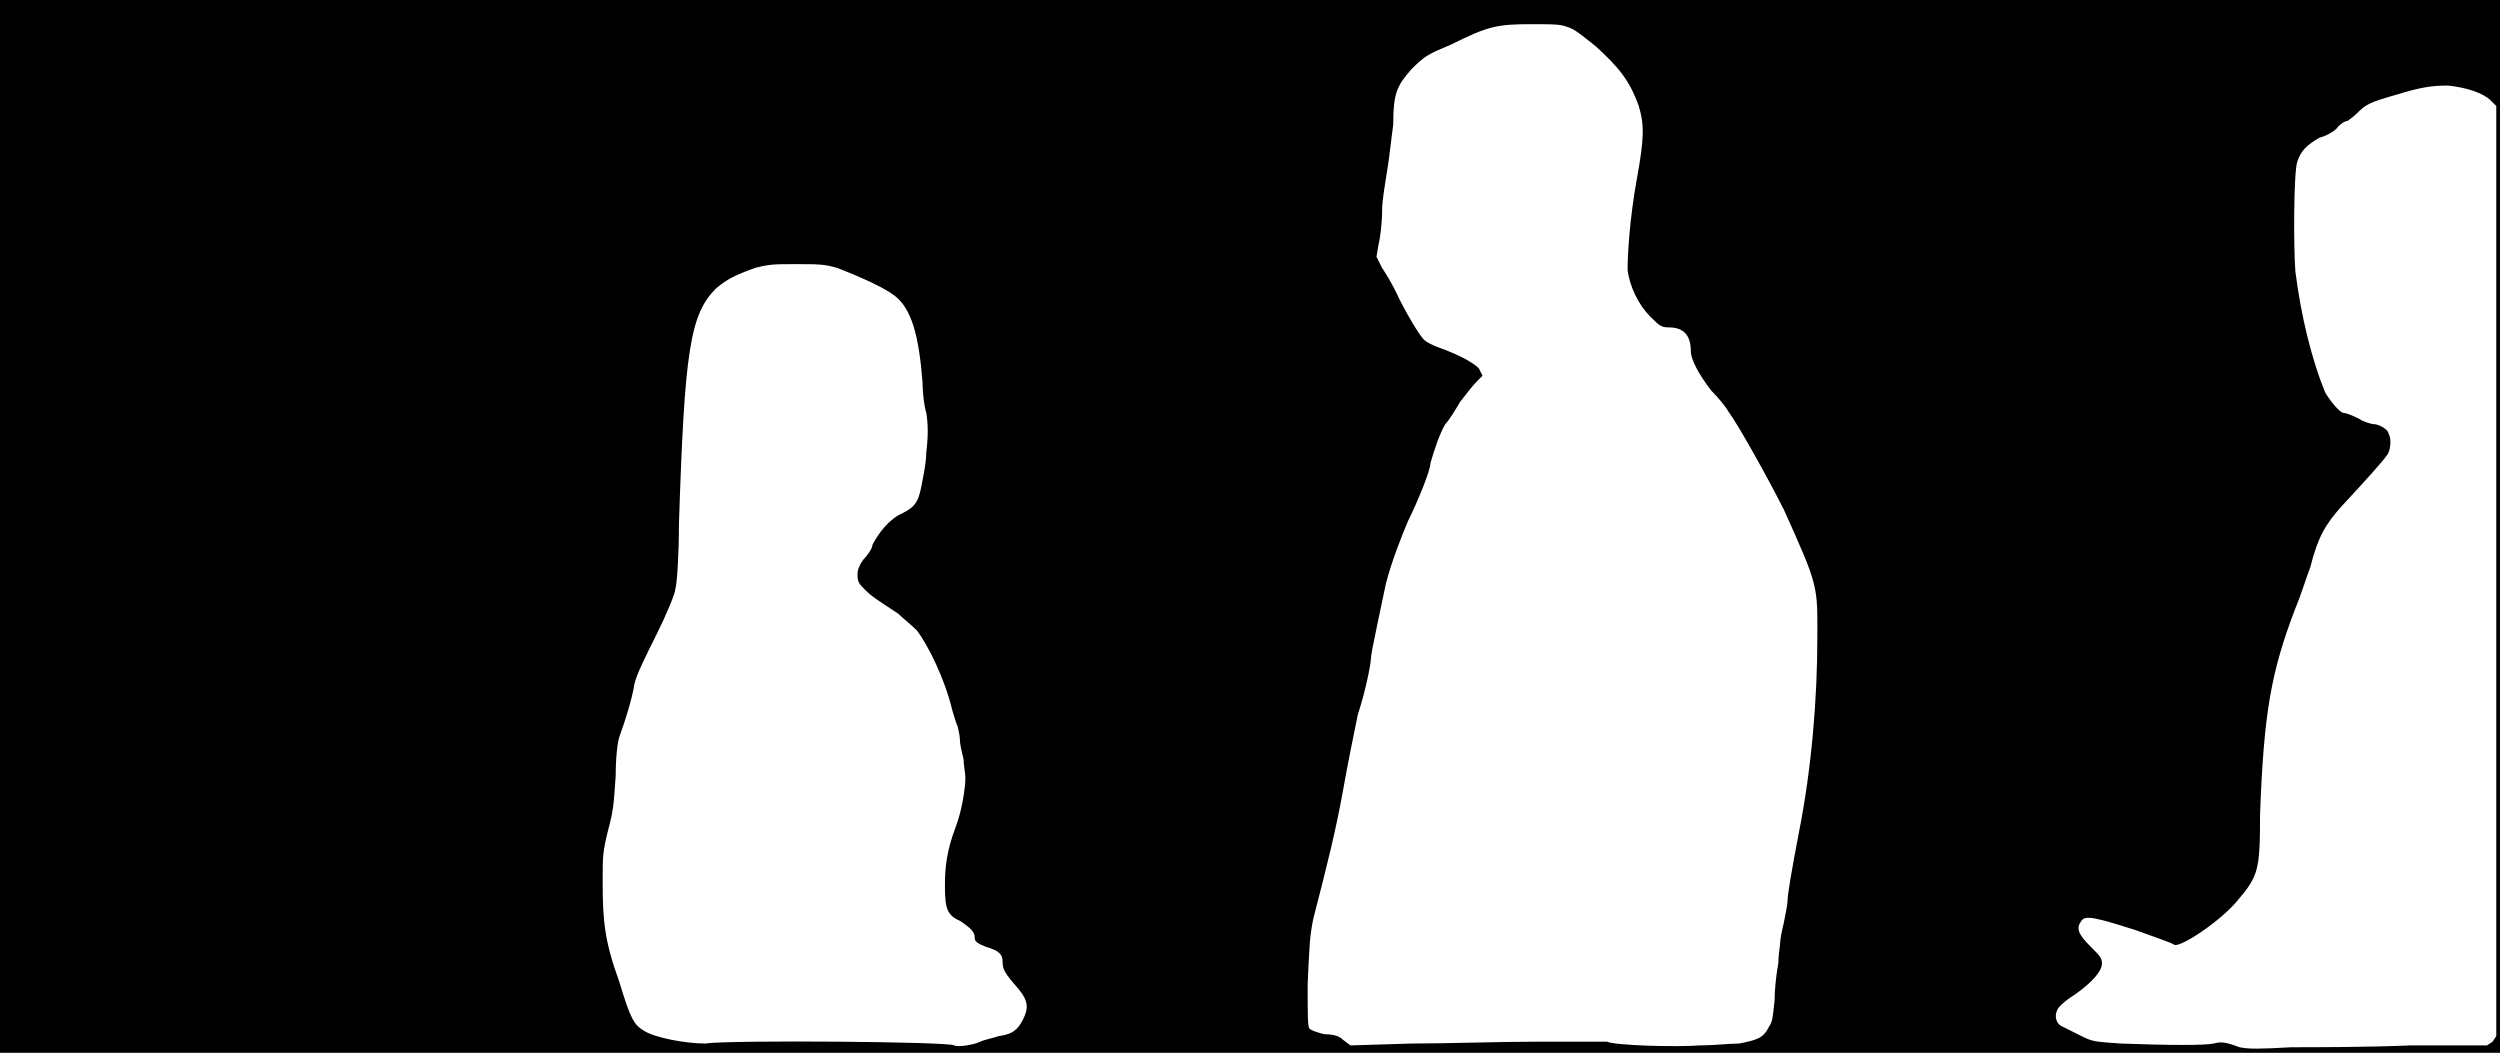 <svg xmlns="http://www.w3.org/2000/svg" width="1344" height="566"><path d="M0 283V0h1344v566H0V283m1296 279h41l3-2 2-3V57l-3-3c-4-4-13-7-23-8-9 0-15 1-28 5-14 4-16 5-21 10-2 2-5 4-5 4-1 0-3 1-5 3-1 2-6 5-10 6-7 4-10 7-12 13s-2 47-1 59c3 24 9 48 16 65 3 5 8 11 10 11 1 0 4 1 8 3 3 2 7 3 8 3 3 0 8 3 8 5 2 3 1 10-1 12-2 3-11 13-24 27-9 10-13 17-17 33-2 5-5 15-8 22-13 34-17 56-19 111 0 30-1 33-12 46-9 11-30 25-34 24-1-1-10-4-21-8-22-7-27-8-29-5-3 4-2 7 5 14 5 5 6 6 6 9 0 4-5 10-15 17-5 3-9 7-9 8-2 4 0 8 3 9l10 5c6 3 7 3 21 4 26 1 46 1 50 0s6-1 14 2c5 1 10 1 28 0 12 0 41 0 64-1m-361-1c10-2 13-3 16-9 2-3 2-5 3-14 0-6 1-15 2-20 0-4 1-10 1-11 0-2 1-7 2-11 1-5 2-10 2-12 0-3 2-15 6-36 7-35 10-73 10-105 0-28 1-27-18-69-7-14-24-45-30-53-1-2-5-7-9-11-7-9-11-17-11-21 0-9-4-13-12-13-4 0-5-1-10-6-6-6-11-16-12-25 0-8 1-27 5-49s4-29 1-39c-5-14-11-21-23-32-5-4-11-9-14-10-5-2-7-2-21-2-18 0-23 1-43 11-12 5-14 6-21 13-8 9-10 13-10 30-1 7-2 17-3 23-1 7-3 17-3 24 0 6-1 14-2 18l-1 6 3 6c2 3 5 8 7 12 5 11 14 26 16 27 1 1 5 3 8 4 11 4 18 8 21 11l2 4-3 3c-2 2-6 7-9 11-3 5-6 10-8 12-3 5-6 14-8 21 0 4-7 21-12 31-3 7-9 22-12 34-2 10-8 37-8 40s-3 18-7 30c-2 10-5 24-8 41-4 22-8 38-16 69-2 10-2 14-3 35 0 17 0 23 1 24s4 2 8 3c5 0 8 1 10 3l4 3 33-1c18 0 48-1 67-1h38c4 2 36 3 50 2 7 0 16-1 21-1m-408-1c2-1 7-2 10-3 7-1 10-3 13-9s3-10-3-17c-7-8-8-10-8-14s-2-6-9-8c-5-2-6-3-6-5 0-3-2-5-8-9-7-3-8-7-8-19 0-10 1-19 6-32 3-8 5-20 5-26 0-2-1-7-1-10-1-4-2-8-2-11 0-2-1-5-1-6-1-2-2-6-3-9-4-17-13-35-19-43-3-3-8-7-10-9-12-8-14-9-18-13-3-3-4-4-4-8 0-3 1-5 3-8 2-2 5-6 5-8 3-6 9-14 16-17 8-4 9-7 11-18 1-5 2-11 2-15 1-8 1-15 0-21-1-3-2-10-2-16-2-26-6-40-15-47-5-4-18-10-31-15-7-2-10-2-22-2s-14 0-22 2c-11 4-15 6-21 11-14 14-17 33-20 127 0 16-1 32-2 35 0 2-5 14-10 24-6 12-11 22-12 27-1 7-5 20-8 28-1 3-2 11-2 21-1 14-1 18-4 29-3 12-3 14-3 28 0 21 1 32 9 54 6 20 8 23 13 26 6 4 23 7 33 7 13-2 132-1 134 1 1 1 10 0 14-2z"/></svg>